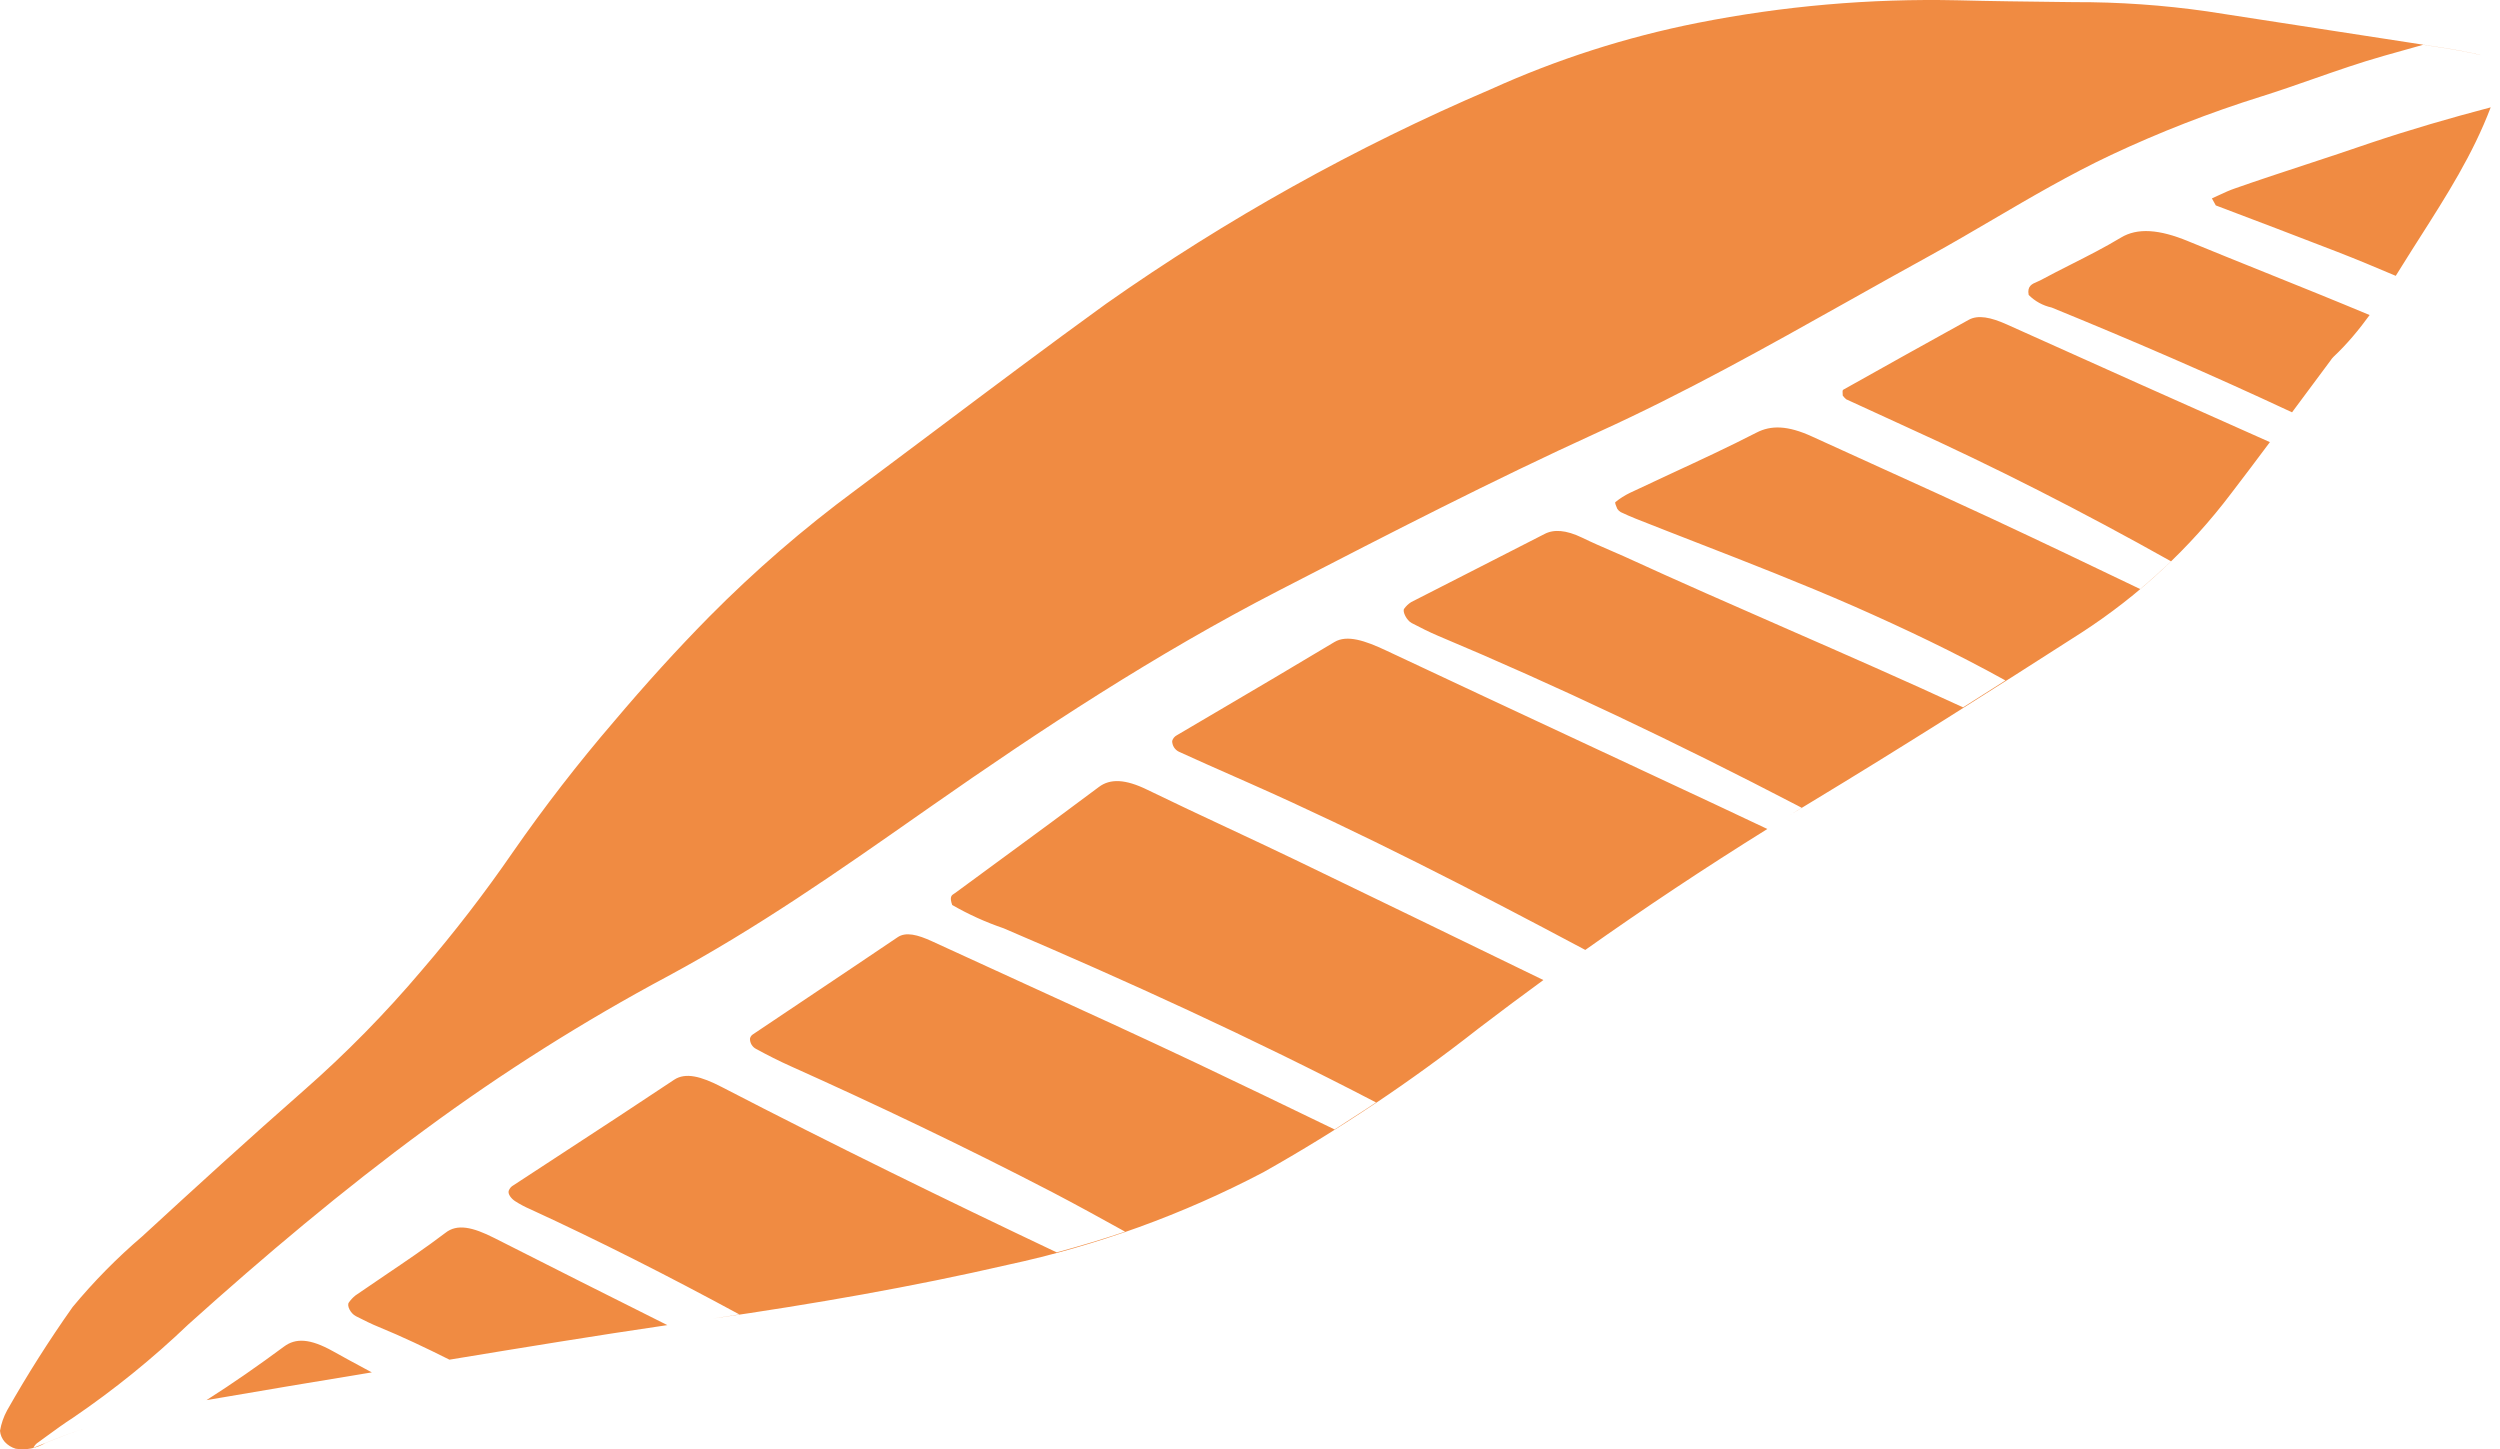 <svg width="207" height="120" viewBox="0 0 207 120" fill="none" xmlns="http://www.w3.org/2000/svg">
<path fill-rule="evenodd" clip-rule="evenodd" d="M198.884 22.014C199.179 21.539 199.467 21.076 199.751 20.631C199.92 20.366 200.088 20.102 200.254 19.841C202.623 16.123 204.748 12.789 206.23 8.888C202.842 9.78 199.538 10.742 196.31 11.825C194.566 12.428 192.812 13.005 191.054 13.584C189.065 14.238 187.07 14.893 185.077 15.592C184.603 15.752 184.167 15.956 183.729 16.16C183.536 16.25 183.343 16.341 183.146 16.427L183.468 17.009C186.809 18.27 190.15 19.546 193.491 20.838C195.111 21.465 196.732 22.144 198.368 22.84C198.542 22.561 198.714 22.285 198.884 22.014ZM196.205 26.086C193.324 24.881 190.455 23.725 187.585 22.57C185.446 21.709 183.306 20.847 181.161 19.965C178.801 18.992 176.977 18.839 175.598 19.682C174.274 20.481 172.877 21.189 171.478 21.897C170.627 22.328 169.775 22.76 168.939 23.212C168.853 23.258 168.759 23.297 168.665 23.337C168.254 23.509 167.831 23.688 167.974 24.422C168.494 24.945 169.154 25.306 169.874 25.463C176.474 28.157 183.089 31.011 189.781 34.14C189.922 33.949 190.063 33.759 190.205 33.568C191.122 32.331 192.039 31.093 192.962 29.859C193.036 29.742 193.123 29.634 193.222 29.537C194.337 28.491 195.317 27.308 196.205 26.086ZM187.947 36.608C180.687 33.383 173.421 30.133 166.15 26.857C164.832 26.267 163.775 26.053 163.008 26.482C159.535 28.401 156.071 30.331 152.618 32.271C152.55 32.311 152.561 32.468 152.572 32.612C152.576 32.663 152.579 32.712 152.579 32.754C152.662 32.866 152.758 32.968 152.863 33.06L152.867 33.062C154.536 33.827 156.205 34.592 157.867 35.357C165.085 38.63 172.382 42.336 179.759 46.476C178.937 47.263 178.086 48.028 177.207 48.774C173.138 46.821 169.085 44.884 165.031 42.992C161.932 41.547 158.861 40.155 155.788 38.761C153.877 37.894 151.964 37.027 150.043 36.146C148.012 35.212 146.633 35.204 145.445 35.817C143.15 36.997 140.789 38.092 138.429 39.185C137.268 39.724 136.108 40.262 134.955 40.81C134.526 41.018 134.122 41.275 133.752 41.575C133.696 41.625 133.808 41.888 133.892 42.085C133.899 42.102 133.906 42.119 133.913 42.134C133.986 42.244 134.083 42.336 134.197 42.403C134.618 42.602 135.032 42.785 135.438 42.946C137.138 43.621 138.833 44.28 140.526 44.939C144.833 46.615 149.138 48.29 153.537 50.213C157.667 52.036 161.828 54.004 166.05 56.34L162.541 58.568C157.682 56.324 152.857 54.212 148.033 52.1C143.507 50.119 138.981 48.138 134.426 46.048C134.132 45.918 133.836 45.79 133.539 45.662C132.695 45.297 131.844 44.93 130.994 44.516C129.66 43.873 128.649 43.812 127.883 44.217C125.865 45.257 123.84 46.288 121.816 47.318C120.158 48.162 118.501 49.005 116.848 49.853C116.616 49.998 116.416 50.189 116.258 50.413C116.113 50.635 116.457 51.355 116.879 51.584C117.615 51.967 118.35 52.342 119.063 52.641C128.856 56.753 138.794 61.478 148.848 66.708L149.177 66.885C148.823 67.101 148.471 67.319 148.12 67.538C148.704 67.18 149.288 66.825 149.875 66.471C157.453 61.891 164.901 57.159 172.326 52.396C177.106 49.303 181.308 45.397 184.74 40.855C185.819 39.45 186.886 38.032 187.947 36.608ZM146.336 68.64L142.028 66.609C138.33 64.876 134.634 63.152 130.937 61.427C125.549 58.912 120.159 56.398 114.764 53.859C113.04 53.047 111.53 52.534 110.488 53.162C107.231 55.12 103.974 57.036 100.691 58.967C99.61 59.602 98.526 60.24 97.439 60.881C97.346 60.929 97.264 60.997 97.198 61.078C97.132 61.16 97.084 61.254 97.055 61.356C97.056 61.541 97.109 61.723 97.207 61.88C97.306 62.037 97.448 62.163 97.615 62.244C99.13 62.937 100.636 63.602 102.144 64.268C102.603 64.471 103.063 64.674 103.523 64.878C112.652 68.919 121.942 73.687 131.262 78.654C136.186 75.168 141.213 71.828 146.336 68.64ZM127.792 81.148C120.939 77.815 114.093 74.498 107.255 71.196C105.382 70.295 103.519 69.423 101.658 68.552C99.438 67.513 97.221 66.475 94.994 65.391C93.178 64.503 91.921 64.457 90.987 65.162C88.289 67.188 85.569 69.181 82.85 71.175C81.592 72.097 80.334 73.02 79.079 73.945C79.055 73.962 79.03 73.977 79.005 73.992C78.792 74.126 78.601 74.246 78.841 74.933C80.195 75.714 81.622 76.36 83.102 76.863C93.278 81.212 103.508 85.861 113.936 91.282C113.298 91.713 112.658 92.125 112.013 92.539C111.512 92.861 111.009 93.184 110.504 93.518C106.682 91.665 102.872 89.835 99.071 88.028C94.317 85.779 89.596 83.624 84.873 81.468C82.311 80.298 79.747 79.128 77.178 77.942C75.983 77.391 75.002 77.138 74.32 77.605C71.872 79.26 69.409 80.909 66.944 82.559C65.405 83.59 63.866 84.621 62.328 85.654C62.269 85.693 62.218 85.744 62.179 85.803C62.139 85.862 62.112 85.929 62.098 85.998C62.094 86.175 62.14 86.35 62.231 86.502C62.322 86.653 62.454 86.776 62.612 86.856C63.57 87.377 64.52 87.859 65.447 88.273C72.581 91.474 79.838 94.927 87.14 98.718C89.132 99.76 91.14 100.862 93.155 101.98C91.324 102.601 89.416 103.175 87.493 103.696C78.29 99.331 69.048 94.813 59.746 89.996C58.045 89.115 56.758 88.778 55.815 89.406C52.766 91.441 49.696 93.446 46.623 95.453C45.255 96.346 43.887 97.24 42.52 98.136C42.335 98.234 42.193 98.398 42.122 98.596C42.037 98.856 42.313 99.239 42.658 99.461C43.058 99.717 43.478 99.94 43.915 100.127C49.631 102.754 55.409 105.687 61.217 108.834L59.002 109.18C67.346 107.974 75.538 106.551 83.462 104.722C90.824 103.139 97.936 100.563 104.603 97.064C110.846 93.551 116.81 89.565 122.442 85.141C124.211 83.79 125.995 82.459 127.792 81.148ZM55.256 109.719C50.487 107.336 45.718 104.935 40.949 102.516C39.126 101.59 37.846 101.314 36.88 102.08C35.258 103.312 33.563 104.457 31.867 105.603C31.055 106.151 30.244 106.699 29.44 107.257C29.225 107.427 29.036 107.628 28.881 107.854C28.704 108.107 29.018 108.75 29.471 108.98L29.572 109.031C30.174 109.335 30.768 109.636 31.348 109.868C33.278 110.661 35.239 111.59 37.215 112.581C37.271 112.572 37.328 112.562 37.384 112.553C43.321 111.576 49.258 110.598 55.256 109.719ZM30.788 113.634C30.6 113.533 30.413 113.432 30.226 113.332C29.343 112.857 28.459 112.382 27.57 111.882C25.647 110.81 24.474 110.787 23.524 111.491C21.441 113.032 19.304 114.527 17.099 115.931C17.252 115.905 17.405 115.879 17.558 115.853C21.792 115.131 26.04 114.406 30.306 113.712C30.467 113.686 30.627 113.66 30.788 113.634ZM7.08 118.238C5.958 118.614 4.849 119.031 3.755 119.486C3.015 119.925 2.144 120.09 1.295 119.953C0.952 119.85 0.642 119.657 0.398 119.394C0.171 119.138 0.031 118.816 0 118.475C0.101 117.88 0.3 117.305 0.59 116.775C2.254 113.835 4.065 110.98 6.015 108.221C7.762 106.112 9.687 104.157 11.77 102.378C16.191 98.312 20.628 94.261 25.141 90.302C28.644 87.231 31.912 83.904 34.919 80.347C37.611 77.217 40.133 73.945 42.474 70.545C45.079 66.797 47.875 63.186 50.85 59.724C53.378 56.73 55.999 53.828 58.734 51.056C62.486 47.267 66.523 43.773 70.811 40.603C72.953 39.007 75.095 37.399 77.24 35.789C81.999 32.217 86.77 28.636 91.577 25.157C101.553 18.138 112.237 12.181 123.454 7.383C128.921 4.908 134.654 3.068 140.541 1.9C147.632 0.495 154.854 -0.135 162.081 0.024C164.919 0.098 167.734 0.13 170.55 0.163C170.951 0.168 171.351 0.172 171.752 0.177C175.436 0.164 179.116 0.42 182.763 0.943C186.15 1.473 189.538 1.992 192.921 2.511C196.043 2.989 199.161 3.467 202.272 3.952C203.276 4.106 204.295 4.289 205.337 4.542C205.381 4.554 205.424 4.568 205.466 4.583C205.439 4.574 205.411 4.565 205.383 4.558C204.326 4.305 203.306 4.121 202.318 3.968L200.64 3.708L197.399 4.619C195.384 5.19 193.446 5.868 191.509 6.546C190.094 7.041 188.68 7.536 187.238 7.988C182.982 9.321 178.822 10.94 174.786 12.836C171.377 14.447 168.182 16.318 164.988 18.189C163.279 19.19 161.57 20.191 159.828 21.152C157.568 22.392 155.321 23.653 153.073 24.914C146.294 28.718 139.5 32.529 132.296 35.801C123.533 39.8 115.075 44.161 106.611 48.525L105.891 48.896C95.699 54.15 86.259 60.352 77.033 66.808C76.735 67.016 76.437 67.225 76.139 67.433C69.412 72.142 62.692 76.847 55.325 80.814C48.32 84.56 41.595 88.805 35.202 93.518C28.36 98.542 21.892 104.002 15.594 109.661C12.63 112.496 9.436 115.08 6.046 117.388C5.286 117.877 4.562 118.406 3.839 118.934C3.622 119.093 3.405 119.252 3.188 119.409C3.004 119.52 2.857 119.683 2.766 119.877C2.932 119.816 3.094 119.749 3.255 119.682C3.398 119.622 3.541 119.563 3.686 119.509C4.802 119.044 5.934 118.62 7.08 118.238Z" fill="#F08B42"/>
</svg>
